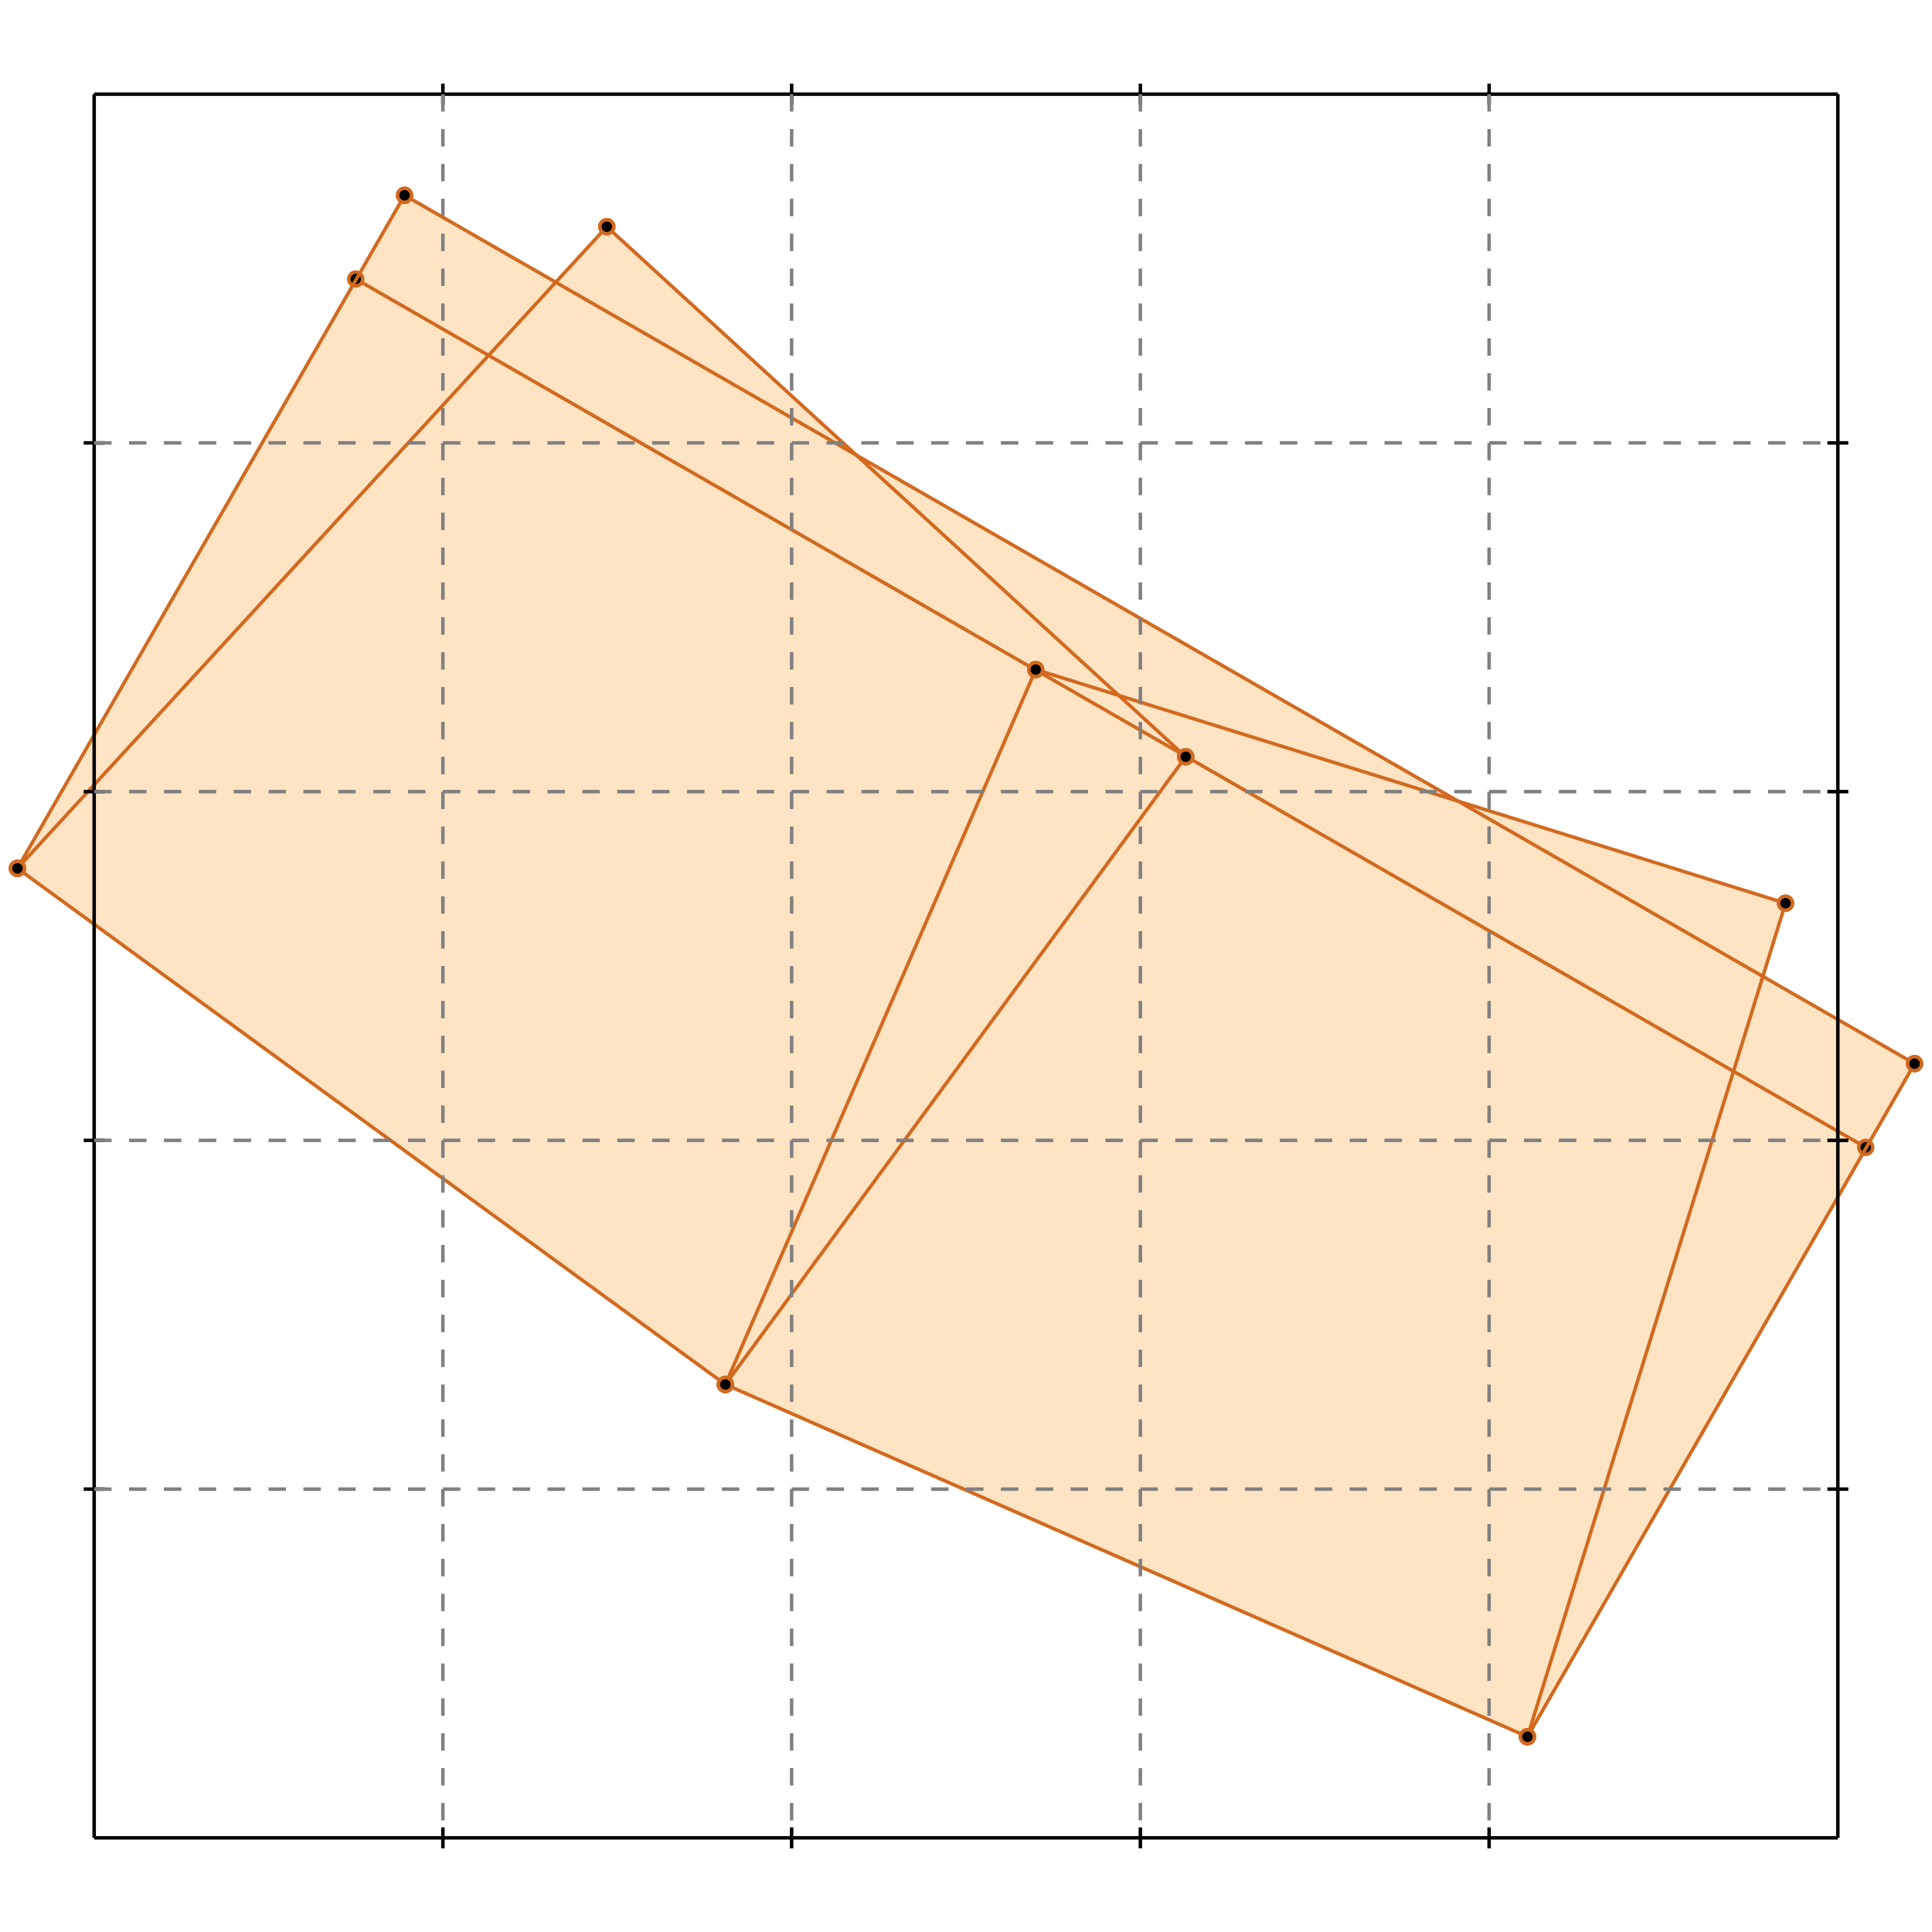 <?xml version="1.0" standalone="no"?>
<!DOCTYPE svg PUBLIC "-//W3C//DTD SVG 1.1//EN" 
  "http://www.w3.org/Graphics/SVG/1.1/DTD/svg11.dtd">
<svg width="554" height="554" version="1.1" id="toplevel"
    xmlns="http://www.w3.org/2000/svg"
    xmlns:xlink="http://www.w3.org/1999/xlink">
  <polygon points="438,498 549,305 506,280 512,259 418,230 247,131 174,65 159,81 116,56 5,249 208,397"
           fill="bisque"/>
  <g stroke="chocolate" stroke-width="1">
    <line x1="438" y1="498" x2="208" y2="397"/>
    <circle cx="438" cy="498" r="2"/>
    <circle cx="208" cy="397" r="2"/>
  </g>
  <g stroke="chocolate" stroke-width="1">
    <line x1="208" y1="397" x2="5" y2="249"/>
    <circle cx="208" cy="397" r="2"/>
    <circle cx="5" cy="249" r="2"/>
  </g>
  <g stroke="chocolate" stroke-width="1">
    <line x1="512" y1="259" x2="297" y2="192"/>
    <circle cx="512" cy="259" r="2"/>
    <circle cx="297" cy="192" r="2"/>
  </g>
  <g stroke="chocolate" stroke-width="1">
    <line x1="535" y1="329" x2="102" y2="80"/>
    <circle cx="535" cy="329" r="2"/>
    <circle cx="102" cy="80" r="2"/>
  </g>
  <g stroke="chocolate" stroke-width="1">
    <line x1="549" y1="305" x2="116" y2="56"/>
    <circle cx="549" cy="305" r="2"/>
    <circle cx="116" cy="56" r="2"/>
  </g>
  <g stroke="chocolate" stroke-width="1">
    <line x1="340" y1="217" x2="174" y2="65"/>
    <circle cx="340" cy="217" r="2"/>
    <circle cx="174" cy="65" r="2"/>
  </g>
  <g stroke="chocolate" stroke-width="1">
    <line x1="438" y1="498" x2="549" y2="305"/>
    <circle cx="438" cy="498" r="2"/>
    <circle cx="549" cy="305" r="2"/>
  </g>
  <g stroke="chocolate" stroke-width="1">
    <line x1="208" y1="397" x2="340" y2="217"/>
    <circle cx="208" cy="397" r="2"/>
    <circle cx="340" cy="217" r="2"/>
  </g>
  <g stroke="chocolate" stroke-width="1">
    <line x1="5" y1="249" x2="174" y2="65"/>
    <circle cx="5" cy="249" r="2"/>
    <circle cx="174" cy="65" r="2"/>
  </g>
  <g stroke="chocolate" stroke-width="1">
    <line x1="438" y1="498" x2="512" y2="259"/>
    <circle cx="438" cy="498" r="2"/>
    <circle cx="512" cy="259" r="2"/>
  </g>
  <g stroke="chocolate" stroke-width="1">
    <line x1="208" y1="397" x2="297" y2="192"/>
    <circle cx="208" cy="397" r="2"/>
    <circle cx="297" cy="192" r="2"/>
  </g>
  <g stroke="chocolate" stroke-width="1">
    <line x1="5" y1="249" x2="116" y2="56"/>
    <circle cx="5" cy="249" r="2"/>
    <circle cx="116" cy="56" r="2"/>
  </g>
  <g stroke="black" stroke-width="1">
    <line x1="27" y1="27" x2="527" y2="27"/>
    <line x1="27" y1="27" x2="27" y2="527"/>
    <line x1="527" y1="527" x2="27" y2="527"/>
    <line x1="527" y1="527" x2="527" y2="27"/>
    <line x1="127" y1="24" x2="127" y2="30"/>
    <line x1="24" y1="127" x2="30" y2="127"/>
    <line x1="127" y1="524" x2="127" y2="530"/>
    <line x1="524" y1="127" x2="530" y2="127"/>
    <line x1="227" y1="24" x2="227" y2="30"/>
    <line x1="24" y1="227" x2="30" y2="227"/>
    <line x1="227" y1="524" x2="227" y2="530"/>
    <line x1="524" y1="227" x2="530" y2="227"/>
    <line x1="327" y1="24" x2="327" y2="30"/>
    <line x1="24" y1="327" x2="30" y2="327"/>
    <line x1="327" y1="524" x2="327" y2="530"/>
    <line x1="524" y1="327" x2="530" y2="327"/>
    <line x1="427" y1="24" x2="427" y2="30"/>
    <line x1="24" y1="427" x2="30" y2="427"/>
    <line x1="427" y1="524" x2="427" y2="530"/>
    <line x1="524" y1="427" x2="530" y2="427"/>
  </g>
  <g stroke="gray" stroke-width="1" stroke-dasharray="5,5">
    <line x1="127" y1="27" x2="127" y2="527"/>
    <line x1="27" y1="127" x2="527" y2="127"/>
    <line x1="227" y1="27" x2="227" y2="527"/>
    <line x1="27" y1="227" x2="527" y2="227"/>
    <line x1="327" y1="27" x2="327" y2="527"/>
    <line x1="27" y1="327" x2="527" y2="327"/>
    <line x1="427" y1="27" x2="427" y2="527"/>
    <line x1="27" y1="427" x2="527" y2="427"/>
  </g>
</svg>
